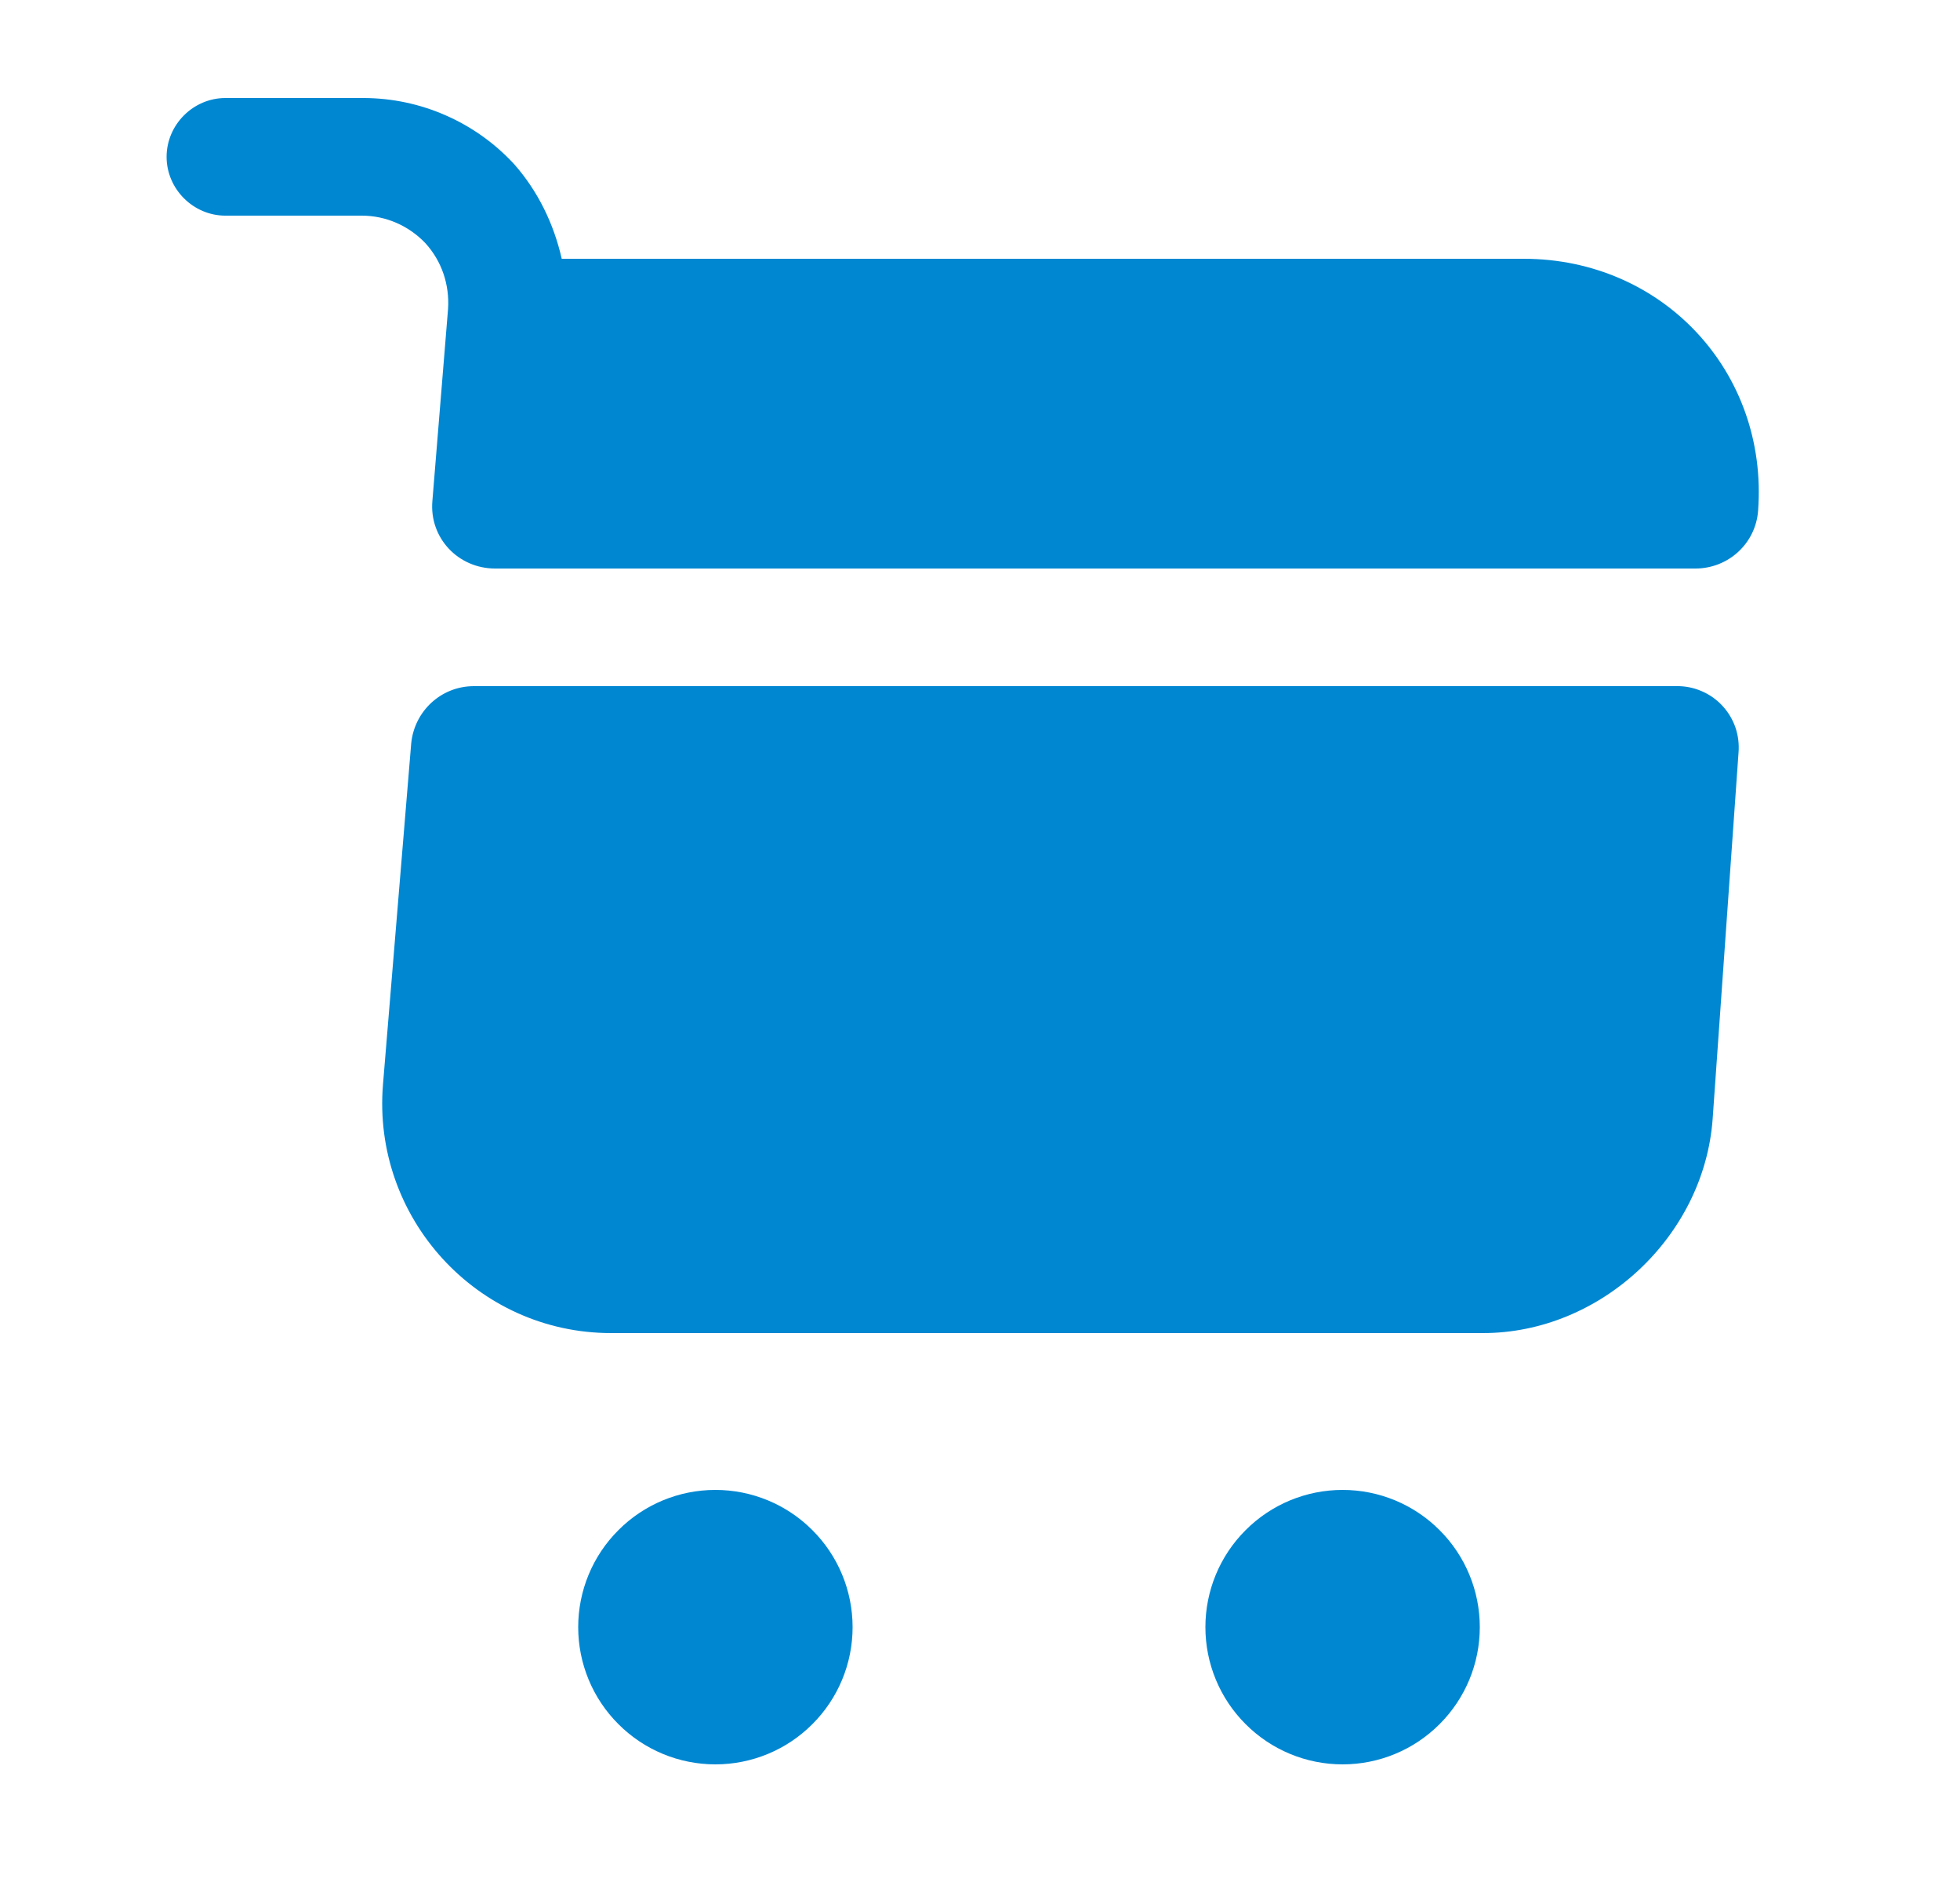 <svg width="25" height="24" viewBox="0 0 25 24" fill="none" xmlns="http://www.w3.org/2000/svg">
<path d="M5.715 3.94L5.515 6.39C5.475 6.86 5.845 7.25 6.315 7.25H21.625C22.045 7.25 22.395 6.93 22.425 6.51C22.555 4.74 21.205 3.3 19.435 3.3H7.165C7.065 2.86 6.865 2.44 6.555 2.09C6.311 1.827 6.016 1.616 5.687 1.472C5.359 1.327 5.004 1.252 4.645 1.25H2.875C2.465 1.25 2.125 1.59 2.125 2C2.125 2.41 2.465 2.75 2.875 2.75H4.615C4.925 2.75 5.215 2.88 5.425 3.1C5.635 3.33 5.735 3.63 5.715 3.94Z" fill="#0087D2"/>
<path d="M17.125 22.5C17.589 22.5 18.034 22.316 18.362 21.987C18.691 21.659 18.875 21.214 18.875 20.75C18.875 20.286 18.691 19.841 18.362 19.513C18.034 19.184 17.589 19 17.125 19C16.661 19 16.216 19.184 15.888 19.513C15.559 19.841 15.375 20.286 15.375 20.75C15.375 21.214 15.559 21.659 15.888 21.987C16.216 22.316 16.661 22.5 17.125 22.5Z" fill="#0087D2"/>
<path d="M9.125 22.5C9.589 22.5 10.034 22.316 10.362 21.987C10.691 21.659 10.875 21.214 10.875 20.75C10.875 20.286 10.691 19.841 10.362 19.513C10.034 19.184 9.589 19 9.125 19C8.661 19 8.216 19.184 7.888 19.513C7.559 19.841 7.375 20.286 7.375 20.75C7.375 21.214 7.559 21.659 7.888 21.987C8.216 22.316 8.661 22.5 9.125 22.5Z" fill="#0087D2"/>
<path d="M6.045 8.75H21.385C21.494 8.748 21.603 8.77 21.703 8.813C21.804 8.856 21.894 8.919 21.969 9C22.043 9.08 22.1 9.174 22.136 9.278C22.171 9.381 22.184 9.491 22.175 9.6L21.845 14.27C21.735 15.77 20.415 17 18.915 17H7.795C6.085 17 4.745 15.53 4.885 13.83L5.245 9.48C5.285 9.07 5.625 8.75 6.045 8.75Z" fill="#0087D2"/>
</svg>
